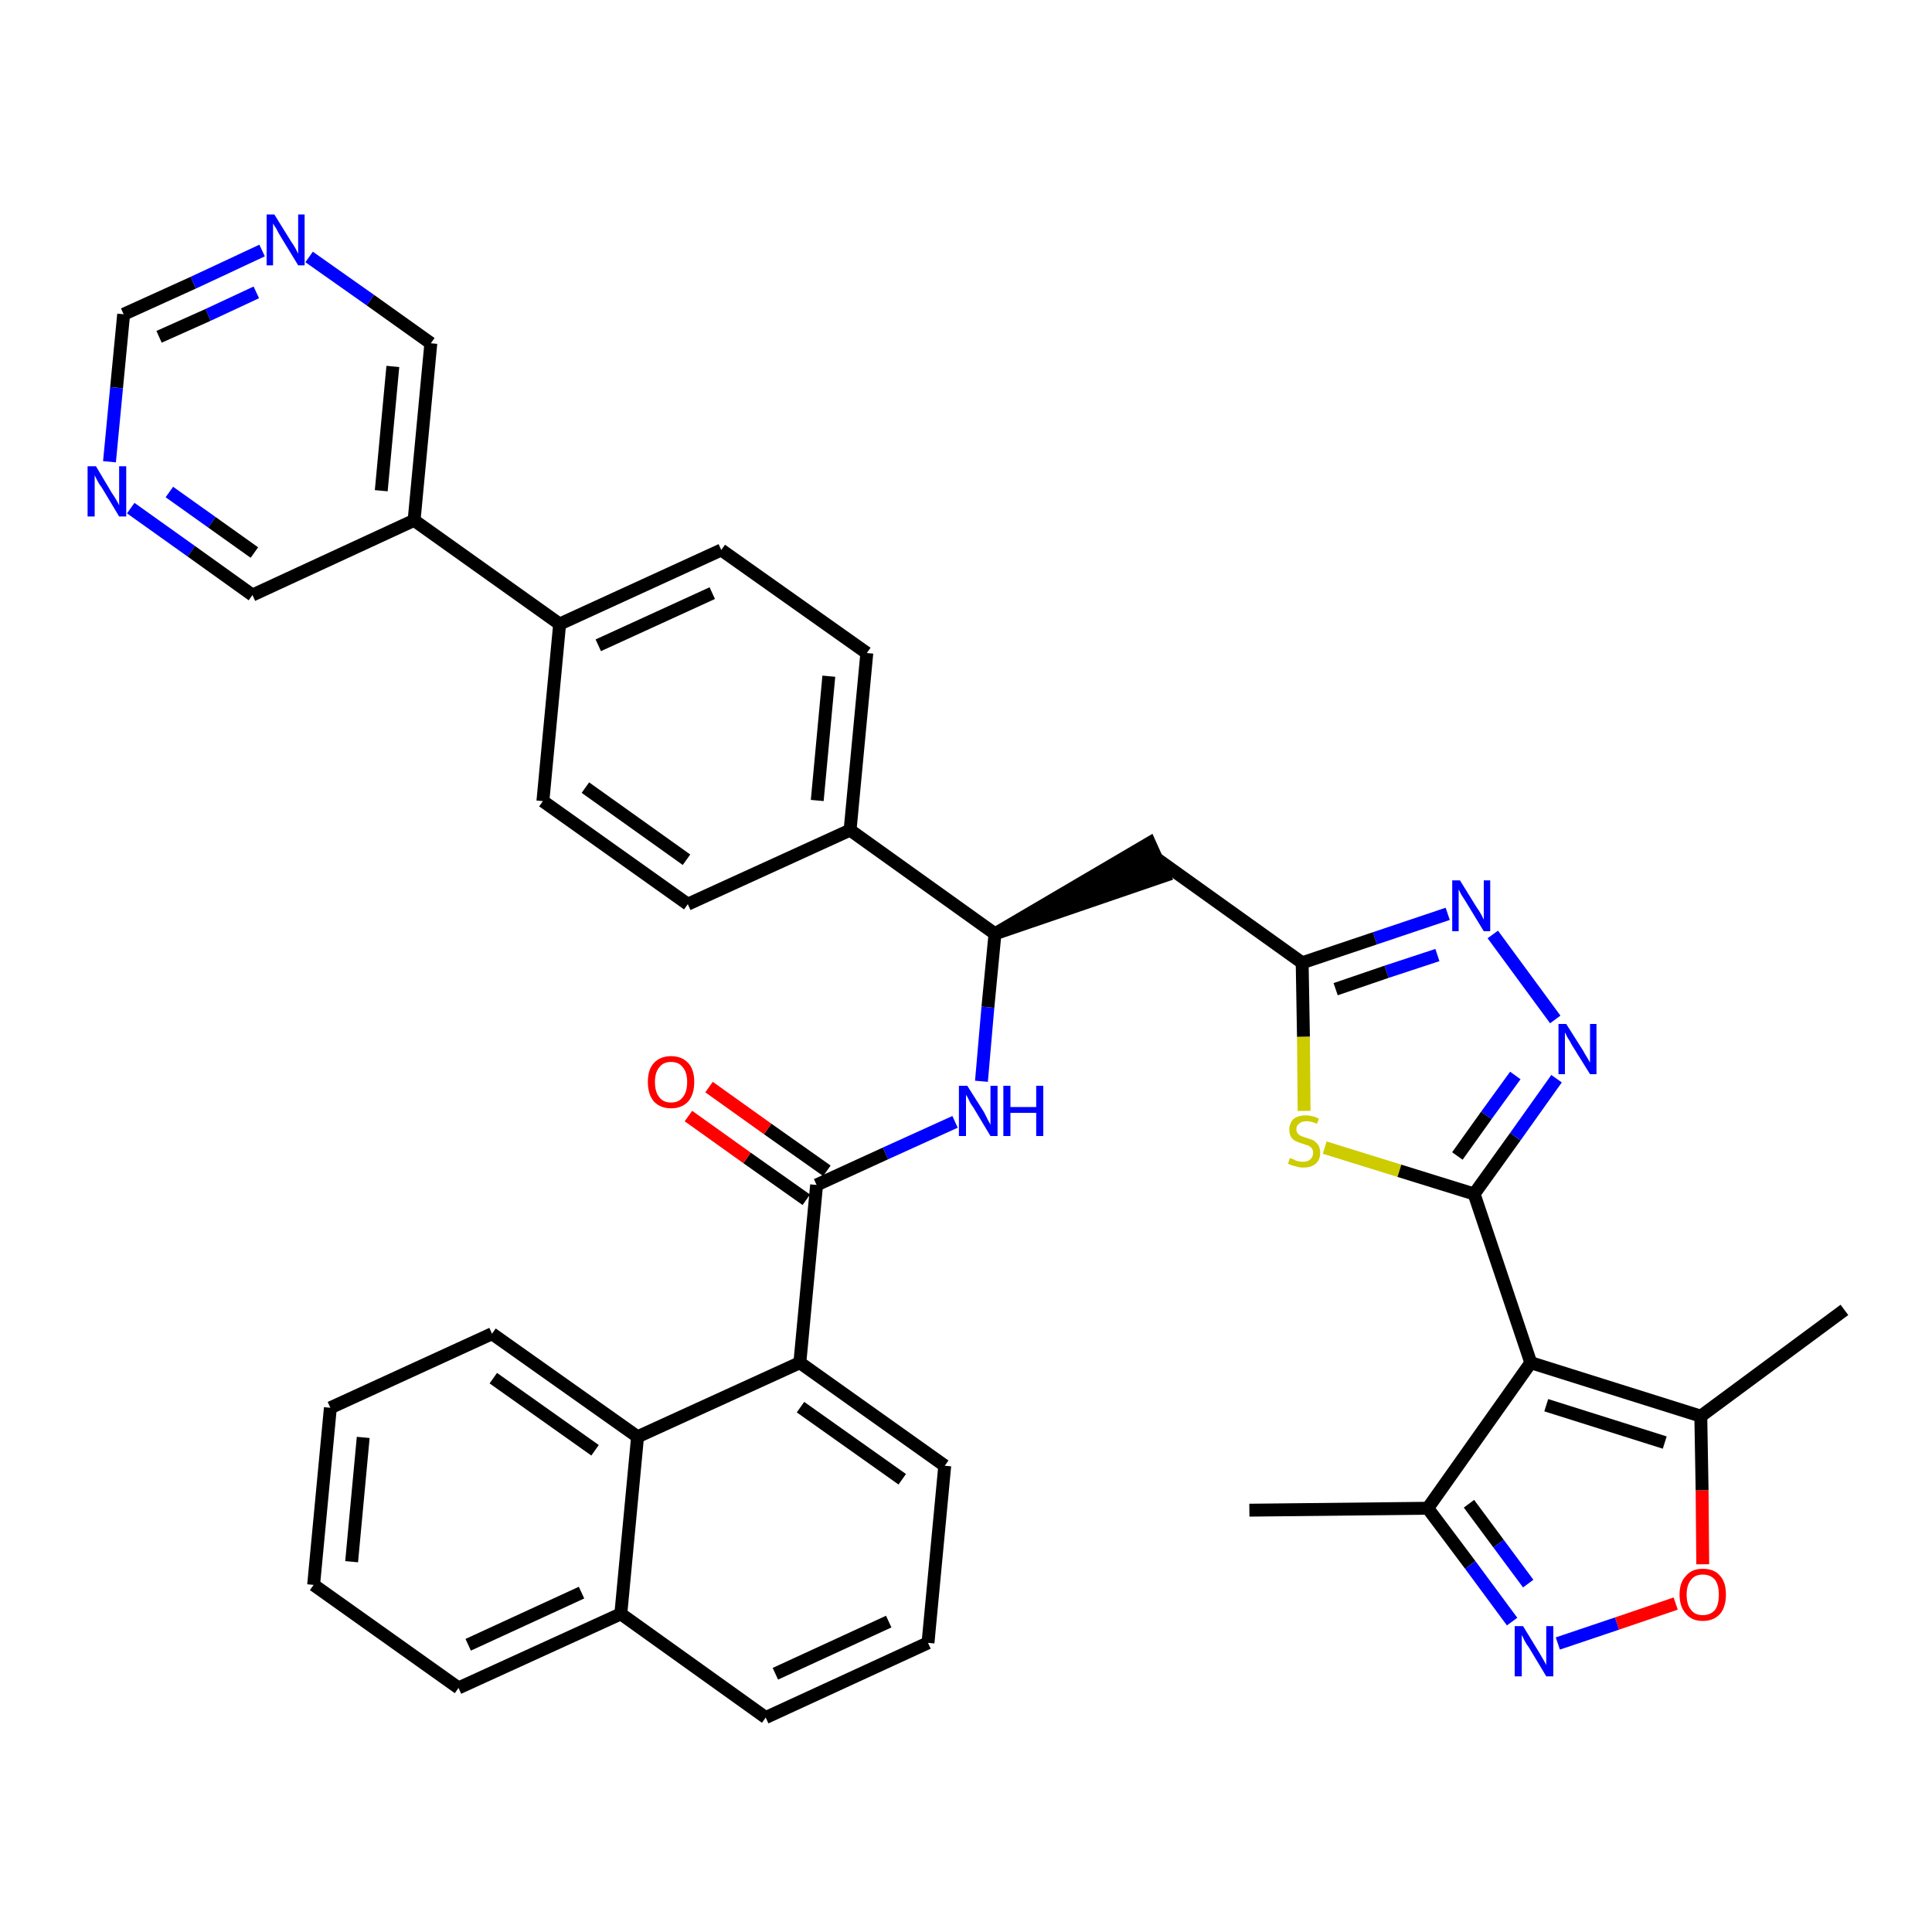 <?xml version='1.0' encoding='iso-8859-1'?>
<svg version='1.1' baseProfile='full'
              xmlns='http://www.w3.org/2000/svg'
                      xmlns:rdkit='http://www.rdkit.org/xml'
                      xmlns:xlink='http://www.w3.org/1999/xlink'
                  xml:space='preserve'
width='300px' height='300px' viewBox='0 0 300 300'>
<!-- END OF HEADER -->
<path class='bond-0 atom-0 atom-1' d='M 194.0,234.5 L 221.7,234.2' style='fill:none;fill-rule:evenodd;stroke:#000000;stroke-width:2.0px;stroke-linecap:butt;stroke-linejoin:miter;stroke-opacity:1' />
<path class='bond-1 atom-1 atom-2' d='M 221.7,234.2 L 228.3,243.0' style='fill:none;fill-rule:evenodd;stroke:#000000;stroke-width:2.0px;stroke-linecap:butt;stroke-linejoin:miter;stroke-opacity:1' />
<path class='bond-1 atom-1 atom-2' d='M 228.3,243.0 L 234.8,251.8' style='fill:none;fill-rule:evenodd;stroke:#0000FF;stroke-width:2.0px;stroke-linecap:butt;stroke-linejoin:miter;stroke-opacity:1' />
<path class='bond-1 atom-1 atom-2' d='M 228.1,233.5 L 232.7,239.7' style='fill:none;fill-rule:evenodd;stroke:#000000;stroke-width:2.0px;stroke-linecap:butt;stroke-linejoin:miter;stroke-opacity:1' />
<path class='bond-1 atom-1 atom-2' d='M 232.7,239.7 L 237.3,245.9' style='fill:none;fill-rule:evenodd;stroke:#0000FF;stroke-width:2.0px;stroke-linecap:butt;stroke-linejoin:miter;stroke-opacity:1' />
<path class='bond-38 atom-6 atom-1' d='M 237.7,211.6 L 221.7,234.2' style='fill:none;fill-rule:evenodd;stroke:#000000;stroke-width:2.0px;stroke-linecap:butt;stroke-linejoin:miter;stroke-opacity:1' />
<path class='bond-2 atom-2 atom-3' d='M 241.9,255.2 L 251.1,252.1' style='fill:none;fill-rule:evenodd;stroke:#0000FF;stroke-width:2.0px;stroke-linecap:butt;stroke-linejoin:miter;stroke-opacity:1' />
<path class='bond-2 atom-2 atom-3' d='M 251.1,252.1 L 260.2,249.0' style='fill:none;fill-rule:evenodd;stroke:#FF0000;stroke-width:2.0px;stroke-linecap:butt;stroke-linejoin:miter;stroke-opacity:1' />
<path class='bond-3 atom-3 atom-4' d='M 264.4,242.9 L 264.3,231.4' style='fill:none;fill-rule:evenodd;stroke:#FF0000;stroke-width:2.0px;stroke-linecap:butt;stroke-linejoin:miter;stroke-opacity:1' />
<path class='bond-3 atom-3 atom-4' d='M 264.3,231.4 L 264.1,219.9' style='fill:none;fill-rule:evenodd;stroke:#000000;stroke-width:2.0px;stroke-linecap:butt;stroke-linejoin:miter;stroke-opacity:1' />
<path class='bond-4 atom-4 atom-5' d='M 264.1,219.9 L 286.4,203.4' style='fill:none;fill-rule:evenodd;stroke:#000000;stroke-width:2.0px;stroke-linecap:butt;stroke-linejoin:miter;stroke-opacity:1' />
<path class='bond-5 atom-4 atom-6' d='M 264.1,219.9 L 237.7,211.6' style='fill:none;fill-rule:evenodd;stroke:#000000;stroke-width:2.0px;stroke-linecap:butt;stroke-linejoin:miter;stroke-opacity:1' />
<path class='bond-5 atom-4 atom-6' d='M 258.5,224.0 L 240.1,218.2' style='fill:none;fill-rule:evenodd;stroke:#000000;stroke-width:2.0px;stroke-linecap:butt;stroke-linejoin:miter;stroke-opacity:1' />
<path class='bond-6 atom-6 atom-7' d='M 237.7,211.6 L 228.9,185.4' style='fill:none;fill-rule:evenodd;stroke:#000000;stroke-width:2.0px;stroke-linecap:butt;stroke-linejoin:miter;stroke-opacity:1' />
<path class='bond-7 atom-7 atom-8' d='M 228.9,185.4 L 235.3,176.5' style='fill:none;fill-rule:evenodd;stroke:#000000;stroke-width:2.0px;stroke-linecap:butt;stroke-linejoin:miter;stroke-opacity:1' />
<path class='bond-7 atom-7 atom-8' d='M 235.3,176.5 L 241.7,167.5' style='fill:none;fill-rule:evenodd;stroke:#0000FF;stroke-width:2.0px;stroke-linecap:butt;stroke-linejoin:miter;stroke-opacity:1' />
<path class='bond-7 atom-7 atom-8' d='M 226.3,179.5 L 230.8,173.2' style='fill:none;fill-rule:evenodd;stroke:#000000;stroke-width:2.0px;stroke-linecap:butt;stroke-linejoin:miter;stroke-opacity:1' />
<path class='bond-7 atom-7 atom-8' d='M 230.8,173.2 L 235.3,167.0' style='fill:none;fill-rule:evenodd;stroke:#0000FF;stroke-width:2.0px;stroke-linecap:butt;stroke-linejoin:miter;stroke-opacity:1' />
<path class='bond-39 atom-38 atom-7' d='M 205.7,178.2 L 217.3,181.8' style='fill:none;fill-rule:evenodd;stroke:#CCCC00;stroke-width:2.0px;stroke-linecap:butt;stroke-linejoin:miter;stroke-opacity:1' />
<path class='bond-39 atom-38 atom-7' d='M 217.3,181.8 L 228.9,185.4' style='fill:none;fill-rule:evenodd;stroke:#000000;stroke-width:2.0px;stroke-linecap:butt;stroke-linejoin:miter;stroke-opacity:1' />
<path class='bond-8 atom-8 atom-9' d='M 241.5,158.3 L 231.8,145.1' style='fill:none;fill-rule:evenodd;stroke:#0000FF;stroke-width:2.0px;stroke-linecap:butt;stroke-linejoin:miter;stroke-opacity:1' />
<path class='bond-9 atom-9 atom-10' d='M 224.8,141.9 L 213.5,145.7' style='fill:none;fill-rule:evenodd;stroke:#0000FF;stroke-width:2.0px;stroke-linecap:butt;stroke-linejoin:miter;stroke-opacity:1' />
<path class='bond-9 atom-9 atom-10' d='M 213.5,145.7 L 202.2,149.5' style='fill:none;fill-rule:evenodd;stroke:#000000;stroke-width:2.0px;stroke-linecap:butt;stroke-linejoin:miter;stroke-opacity:1' />
<path class='bond-9 atom-9 atom-10' d='M 223.2,148.3 L 215.3,150.9' style='fill:none;fill-rule:evenodd;stroke:#0000FF;stroke-width:2.0px;stroke-linecap:butt;stroke-linejoin:miter;stroke-opacity:1' />
<path class='bond-9 atom-9 atom-10' d='M 215.3,150.9 L 207.4,153.6' style='fill:none;fill-rule:evenodd;stroke:#000000;stroke-width:2.0px;stroke-linecap:butt;stroke-linejoin:miter;stroke-opacity:1' />
<path class='bond-10 atom-10 atom-11' d='M 202.2,149.5 L 179.7,133.4' style='fill:none;fill-rule:evenodd;stroke:#000000;stroke-width:2.0px;stroke-linecap:butt;stroke-linejoin:miter;stroke-opacity:1' />
<path class='bond-37 atom-10 atom-38' d='M 202.2,149.5 L 202.4,161.0' style='fill:none;fill-rule:evenodd;stroke:#000000;stroke-width:2.0px;stroke-linecap:butt;stroke-linejoin:miter;stroke-opacity:1' />
<path class='bond-37 atom-10 atom-38' d='M 202.4,161.0 L 202.5,172.5' style='fill:none;fill-rule:evenodd;stroke:#CCCC00;stroke-width:2.0px;stroke-linecap:butt;stroke-linejoin:miter;stroke-opacity:1' />
<path class='bond-11 atom-12 atom-11' d='M 154.5,145.0 L 180.8,136.0 L 178.5,130.9 Z' style='fill:#000000;fill-rule:evenodd;fill-opacity:1;stroke:#000000;stroke-width:2.0px;stroke-linecap:butt;stroke-linejoin:miter;stroke-opacity:1;' />
<path class='bond-12 atom-12 atom-13' d='M 154.5,145.0 L 153.4,156.4' style='fill:none;fill-rule:evenodd;stroke:#000000;stroke-width:2.0px;stroke-linecap:butt;stroke-linejoin:miter;stroke-opacity:1' />
<path class='bond-12 atom-12 atom-13' d='M 153.4,156.4 L 152.4,167.9' style='fill:none;fill-rule:evenodd;stroke:#0000FF;stroke-width:2.0px;stroke-linecap:butt;stroke-linejoin:miter;stroke-opacity:1' />
<path class='bond-25 atom-12 atom-26' d='M 154.5,145.0 L 132.0,128.9' style='fill:none;fill-rule:evenodd;stroke:#000000;stroke-width:2.0px;stroke-linecap:butt;stroke-linejoin:miter;stroke-opacity:1' />
<path class='bond-13 atom-13 atom-14' d='M 148.3,174.2 L 137.5,179.1' style='fill:none;fill-rule:evenodd;stroke:#0000FF;stroke-width:2.0px;stroke-linecap:butt;stroke-linejoin:miter;stroke-opacity:1' />
<path class='bond-13 atom-13 atom-14' d='M 137.5,179.1 L 126.8,184.0' style='fill:none;fill-rule:evenodd;stroke:#000000;stroke-width:2.0px;stroke-linecap:butt;stroke-linejoin:miter;stroke-opacity:1' />
<path class='bond-14 atom-14 atom-15' d='M 128.4,181.8 L 119.2,175.3' style='fill:none;fill-rule:evenodd;stroke:#000000;stroke-width:2.0px;stroke-linecap:butt;stroke-linejoin:miter;stroke-opacity:1' />
<path class='bond-14 atom-14 atom-15' d='M 119.2,175.3 L 110.1,168.8' style='fill:none;fill-rule:evenodd;stroke:#FF0000;stroke-width:2.0px;stroke-linecap:butt;stroke-linejoin:miter;stroke-opacity:1' />
<path class='bond-14 atom-14 atom-15' d='M 125.2,186.3 L 116.0,179.8' style='fill:none;fill-rule:evenodd;stroke:#000000;stroke-width:2.0px;stroke-linecap:butt;stroke-linejoin:miter;stroke-opacity:1' />
<path class='bond-14 atom-14 atom-15' d='M 116.0,179.8 L 106.9,173.3' style='fill:none;fill-rule:evenodd;stroke:#FF0000;stroke-width:2.0px;stroke-linecap:butt;stroke-linejoin:miter;stroke-opacity:1' />
<path class='bond-15 atom-14 atom-16' d='M 126.8,184.0 L 124.2,211.6' style='fill:none;fill-rule:evenodd;stroke:#000000;stroke-width:2.0px;stroke-linecap:butt;stroke-linejoin:miter;stroke-opacity:1' />
<path class='bond-16 atom-16 atom-17' d='M 124.2,211.6 L 146.7,227.6' style='fill:none;fill-rule:evenodd;stroke:#000000;stroke-width:2.0px;stroke-linecap:butt;stroke-linejoin:miter;stroke-opacity:1' />
<path class='bond-16 atom-16 atom-17' d='M 124.3,218.5 L 140.1,229.7' style='fill:none;fill-rule:evenodd;stroke:#000000;stroke-width:2.0px;stroke-linecap:butt;stroke-linejoin:miter;stroke-opacity:1' />
<path class='bond-40 atom-25 atom-16' d='M 99.0,223.1 L 124.2,211.6' style='fill:none;fill-rule:evenodd;stroke:#000000;stroke-width:2.0px;stroke-linecap:butt;stroke-linejoin:miter;stroke-opacity:1' />
<path class='bond-17 atom-17 atom-18' d='M 146.7,227.6 L 144.1,255.1' style='fill:none;fill-rule:evenodd;stroke:#000000;stroke-width:2.0px;stroke-linecap:butt;stroke-linejoin:miter;stroke-opacity:1' />
<path class='bond-18 atom-18 atom-19' d='M 144.1,255.1 L 118.9,266.7' style='fill:none;fill-rule:evenodd;stroke:#000000;stroke-width:2.0px;stroke-linecap:butt;stroke-linejoin:miter;stroke-opacity:1' />
<path class='bond-18 atom-18 atom-19' d='M 138.0,251.8 L 120.4,259.9' style='fill:none;fill-rule:evenodd;stroke:#000000;stroke-width:2.0px;stroke-linecap:butt;stroke-linejoin:miter;stroke-opacity:1' />
<path class='bond-19 atom-19 atom-20' d='M 118.9,266.7 L 96.4,250.6' style='fill:none;fill-rule:evenodd;stroke:#000000;stroke-width:2.0px;stroke-linecap:butt;stroke-linejoin:miter;stroke-opacity:1' />
<path class='bond-20 atom-20 atom-21' d='M 96.4,250.6 L 71.2,262.1' style='fill:none;fill-rule:evenodd;stroke:#000000;stroke-width:2.0px;stroke-linecap:butt;stroke-linejoin:miter;stroke-opacity:1' />
<path class='bond-20 atom-20 atom-21' d='M 90.3,247.3 L 72.7,255.4' style='fill:none;fill-rule:evenodd;stroke:#000000;stroke-width:2.0px;stroke-linecap:butt;stroke-linejoin:miter;stroke-opacity:1' />
<path class='bond-42 atom-25 atom-20' d='M 99.0,223.1 L 96.4,250.6' style='fill:none;fill-rule:evenodd;stroke:#000000;stroke-width:2.0px;stroke-linecap:butt;stroke-linejoin:miter;stroke-opacity:1' />
<path class='bond-21 atom-21 atom-22' d='M 71.2,262.1 L 48.7,246.1' style='fill:none;fill-rule:evenodd;stroke:#000000;stroke-width:2.0px;stroke-linecap:butt;stroke-linejoin:miter;stroke-opacity:1' />
<path class='bond-22 atom-22 atom-23' d='M 48.7,246.1 L 51.3,218.6' style='fill:none;fill-rule:evenodd;stroke:#000000;stroke-width:2.0px;stroke-linecap:butt;stroke-linejoin:miter;stroke-opacity:1' />
<path class='bond-22 atom-22 atom-23' d='M 54.6,242.5 L 56.4,223.2' style='fill:none;fill-rule:evenodd;stroke:#000000;stroke-width:2.0px;stroke-linecap:butt;stroke-linejoin:miter;stroke-opacity:1' />
<path class='bond-23 atom-23 atom-24' d='M 51.3,218.6 L 76.4,207.1' style='fill:none;fill-rule:evenodd;stroke:#000000;stroke-width:2.0px;stroke-linecap:butt;stroke-linejoin:miter;stroke-opacity:1' />
<path class='bond-24 atom-24 atom-25' d='M 76.4,207.1 L 99.0,223.1' style='fill:none;fill-rule:evenodd;stroke:#000000;stroke-width:2.0px;stroke-linecap:butt;stroke-linejoin:miter;stroke-opacity:1' />
<path class='bond-24 atom-24 atom-25' d='M 76.6,214.0 L 92.4,225.2' style='fill:none;fill-rule:evenodd;stroke:#000000;stroke-width:2.0px;stroke-linecap:butt;stroke-linejoin:miter;stroke-opacity:1' />
<path class='bond-26 atom-26 atom-27' d='M 132.0,128.9 L 134.6,101.4' style='fill:none;fill-rule:evenodd;stroke:#000000;stroke-width:2.0px;stroke-linecap:butt;stroke-linejoin:miter;stroke-opacity:1' />
<path class='bond-26 atom-26 atom-27' d='M 126.9,124.3 L 128.7,105.0' style='fill:none;fill-rule:evenodd;stroke:#000000;stroke-width:2.0px;stroke-linecap:butt;stroke-linejoin:miter;stroke-opacity:1' />
<path class='bond-41 atom-37 atom-26' d='M 106.8,140.4 L 132.0,128.9' style='fill:none;fill-rule:evenodd;stroke:#000000;stroke-width:2.0px;stroke-linecap:butt;stroke-linejoin:miter;stroke-opacity:1' />
<path class='bond-27 atom-27 atom-28' d='M 134.6,101.4 L 112.0,85.4' style='fill:none;fill-rule:evenodd;stroke:#000000;stroke-width:2.0px;stroke-linecap:butt;stroke-linejoin:miter;stroke-opacity:1' />
<path class='bond-28 atom-28 atom-29' d='M 112.0,85.4 L 86.9,96.9' style='fill:none;fill-rule:evenodd;stroke:#000000;stroke-width:2.0px;stroke-linecap:butt;stroke-linejoin:miter;stroke-opacity:1' />
<path class='bond-28 atom-28 atom-29' d='M 110.6,92.1 L 92.9,100.2' style='fill:none;fill-rule:evenodd;stroke:#000000;stroke-width:2.0px;stroke-linecap:butt;stroke-linejoin:miter;stroke-opacity:1' />
<path class='bond-29 atom-29 atom-30' d='M 86.9,96.9 L 64.3,80.8' style='fill:none;fill-rule:evenodd;stroke:#000000;stroke-width:2.0px;stroke-linecap:butt;stroke-linejoin:miter;stroke-opacity:1' />
<path class='bond-35 atom-29 atom-36' d='M 86.9,96.9 L 84.3,124.4' style='fill:none;fill-rule:evenodd;stroke:#000000;stroke-width:2.0px;stroke-linecap:butt;stroke-linejoin:miter;stroke-opacity:1' />
<path class='bond-30 atom-30 atom-31' d='M 64.3,80.8 L 66.9,53.3' style='fill:none;fill-rule:evenodd;stroke:#000000;stroke-width:2.0px;stroke-linecap:butt;stroke-linejoin:miter;stroke-opacity:1' />
<path class='bond-30 atom-30 atom-31' d='M 59.2,76.2 L 61.0,56.9' style='fill:none;fill-rule:evenodd;stroke:#000000;stroke-width:2.0px;stroke-linecap:butt;stroke-linejoin:miter;stroke-opacity:1' />
<path class='bond-43 atom-35 atom-30' d='M 39.2,92.4 L 64.3,80.8' style='fill:none;fill-rule:evenodd;stroke:#000000;stroke-width:2.0px;stroke-linecap:butt;stroke-linejoin:miter;stroke-opacity:1' />
<path class='bond-31 atom-31 atom-32' d='M 66.9,53.3 L 57.5,46.6' style='fill:none;fill-rule:evenodd;stroke:#000000;stroke-width:2.0px;stroke-linecap:butt;stroke-linejoin:miter;stroke-opacity:1' />
<path class='bond-31 atom-31 atom-32' d='M 57.5,46.6 L 48.0,39.9' style='fill:none;fill-rule:evenodd;stroke:#0000FF;stroke-width:2.0px;stroke-linecap:butt;stroke-linejoin:miter;stroke-opacity:1' />
<path class='bond-32 atom-32 atom-33' d='M 40.7,38.9 L 30.0,43.9' style='fill:none;fill-rule:evenodd;stroke:#0000FF;stroke-width:2.0px;stroke-linecap:butt;stroke-linejoin:miter;stroke-opacity:1' />
<path class='bond-32 atom-32 atom-33' d='M 30.0,43.9 L 19.2,48.8' style='fill:none;fill-rule:evenodd;stroke:#000000;stroke-width:2.0px;stroke-linecap:butt;stroke-linejoin:miter;stroke-opacity:1' />
<path class='bond-32 atom-32 atom-33' d='M 39.8,45.4 L 32.3,48.9' style='fill:none;fill-rule:evenodd;stroke:#0000FF;stroke-width:2.0px;stroke-linecap:butt;stroke-linejoin:miter;stroke-opacity:1' />
<path class='bond-32 atom-32 atom-33' d='M 32.3,48.9 L 24.7,52.3' style='fill:none;fill-rule:evenodd;stroke:#000000;stroke-width:2.0px;stroke-linecap:butt;stroke-linejoin:miter;stroke-opacity:1' />
<path class='bond-33 atom-33 atom-34' d='M 19.2,48.8 L 18.1,60.2' style='fill:none;fill-rule:evenodd;stroke:#000000;stroke-width:2.0px;stroke-linecap:butt;stroke-linejoin:miter;stroke-opacity:1' />
<path class='bond-33 atom-33 atom-34' d='M 18.1,60.2 L 17.0,71.7' style='fill:none;fill-rule:evenodd;stroke:#0000FF;stroke-width:2.0px;stroke-linecap:butt;stroke-linejoin:miter;stroke-opacity:1' />
<path class='bond-34 atom-34 atom-35' d='M 20.3,78.9 L 29.7,85.6' style='fill:none;fill-rule:evenodd;stroke:#0000FF;stroke-width:2.0px;stroke-linecap:butt;stroke-linejoin:miter;stroke-opacity:1' />
<path class='bond-34 atom-34 atom-35' d='M 29.7,85.6 L 39.2,92.4' style='fill:none;fill-rule:evenodd;stroke:#000000;stroke-width:2.0px;stroke-linecap:butt;stroke-linejoin:miter;stroke-opacity:1' />
<path class='bond-34 atom-34 atom-35' d='M 26.3,76.4 L 32.9,81.1' style='fill:none;fill-rule:evenodd;stroke:#0000FF;stroke-width:2.0px;stroke-linecap:butt;stroke-linejoin:miter;stroke-opacity:1' />
<path class='bond-34 atom-34 atom-35' d='M 32.9,81.1 L 39.5,85.8' style='fill:none;fill-rule:evenodd;stroke:#000000;stroke-width:2.0px;stroke-linecap:butt;stroke-linejoin:miter;stroke-opacity:1' />
<path class='bond-36 atom-36 atom-37' d='M 84.3,124.4 L 106.8,140.4' style='fill:none;fill-rule:evenodd;stroke:#000000;stroke-width:2.0px;stroke-linecap:butt;stroke-linejoin:miter;stroke-opacity:1' />
<path class='bond-36 atom-36 atom-37' d='M 90.9,122.3 L 106.6,133.5' style='fill:none;fill-rule:evenodd;stroke:#000000;stroke-width:2.0px;stroke-linecap:butt;stroke-linejoin:miter;stroke-opacity:1' />
<path  class='atom-2' d='M 236.5 252.5
L 239.0 256.6
Q 239.3 257.1, 239.7 257.8
Q 240.1 258.5, 240.1 258.6
L 240.1 252.5
L 241.2 252.5
L 241.2 260.3
L 240.1 260.3
L 237.4 255.8
Q 237.0 255.3, 236.7 254.7
Q 236.4 254.0, 236.3 253.9
L 236.3 260.3
L 235.2 260.3
L 235.2 252.5
L 236.5 252.5
' fill='#0000FF'/>
<path  class='atom-3' d='M 260.8 247.6
Q 260.8 245.7, 261.8 244.7
Q 262.7 243.6, 264.4 243.6
Q 266.2 243.6, 267.1 244.7
Q 268.0 245.7, 268.0 247.6
Q 268.0 249.5, 267.1 250.6
Q 266.1 251.7, 264.4 251.7
Q 262.7 251.7, 261.8 250.6
Q 260.8 249.5, 260.8 247.6
M 264.4 250.8
Q 265.6 250.8, 266.3 250.0
Q 266.9 249.2, 266.9 247.6
Q 266.9 246.1, 266.3 245.3
Q 265.6 244.5, 264.4 244.5
Q 263.2 244.5, 262.6 245.3
Q 261.9 246.1, 261.9 247.6
Q 261.9 249.2, 262.6 250.0
Q 263.2 250.8, 264.4 250.8
' fill='#FF0000'/>
<path  class='atom-8' d='M 243.2 159.0
L 245.8 163.1
Q 246.0 163.5, 246.5 164.3
Q 246.9 165.0, 246.9 165.0
L 246.9 159.0
L 247.9 159.0
L 247.9 166.8
L 246.9 166.8
L 244.1 162.3
Q 243.8 161.7, 243.4 161.1
Q 243.1 160.5, 243.0 160.3
L 243.0 166.8
L 242.0 166.8
L 242.0 159.0
L 243.2 159.0
' fill='#0000FF'/>
<path  class='atom-9' d='M 226.7 136.7
L 229.3 140.9
Q 229.6 141.3, 230.0 142.0
Q 230.4 142.8, 230.4 142.8
L 230.4 136.7
L 231.4 136.7
L 231.4 144.6
L 230.4 144.6
L 227.6 140.0
Q 227.3 139.5, 226.9 138.9
Q 226.6 138.3, 226.5 138.1
L 226.5 144.6
L 225.5 144.6
L 225.5 136.7
L 226.7 136.7
' fill='#0000FF'/>
<path  class='atom-13' d='M 150.2 168.6
L 152.8 172.7
Q 153.0 173.1, 153.4 173.9
Q 153.8 174.6, 153.8 174.7
L 153.8 168.6
L 154.9 168.6
L 154.9 176.4
L 153.8 176.4
L 151.1 171.9
Q 150.7 171.4, 150.4 170.7
Q 150.1 170.1, 150.0 170.0
L 150.0 176.4
L 148.9 176.4
L 148.9 168.6
L 150.2 168.6
' fill='#0000FF'/>
<path  class='atom-13' d='M 155.8 168.6
L 156.9 168.6
L 156.9 171.9
L 160.9 171.9
L 160.9 168.6
L 162.0 168.6
L 162.0 176.4
L 160.9 176.4
L 160.9 172.8
L 156.9 172.8
L 156.9 176.4
L 155.8 176.4
L 155.8 168.6
' fill='#0000FF'/>
<path  class='atom-15' d='M 100.6 168.0
Q 100.6 166.1, 101.5 165.1
Q 102.5 164.0, 104.2 164.0
Q 105.9 164.0, 106.9 165.1
Q 107.8 166.1, 107.8 168.0
Q 107.8 169.9, 106.9 171.0
Q 105.9 172.1, 104.2 172.1
Q 102.5 172.1, 101.5 171.0
Q 100.6 169.9, 100.6 168.0
M 104.2 171.2
Q 105.4 171.2, 106.0 170.4
Q 106.7 169.6, 106.7 168.0
Q 106.7 166.5, 106.0 165.7
Q 105.4 164.9, 104.2 164.9
Q 103.0 164.9, 102.4 165.7
Q 101.7 166.5, 101.7 168.0
Q 101.7 169.6, 102.4 170.4
Q 103.0 171.2, 104.2 171.2
' fill='#FF0000'/>
<path  class='atom-32' d='M 42.6 33.3
L 45.2 37.5
Q 45.5 37.9, 45.9 38.6
Q 46.3 39.4, 46.3 39.4
L 46.3 33.3
L 47.3 33.3
L 47.3 41.2
L 46.3 41.2
L 43.5 36.6
Q 43.2 36.1, 42.9 35.5
Q 42.5 34.9, 42.4 34.7
L 42.4 41.2
L 41.4 41.2
L 41.4 33.3
L 42.6 33.3
' fill='#0000FF'/>
<path  class='atom-34' d='M 14.9 72.4
L 17.4 76.6
Q 17.7 77.0, 18.1 77.7
Q 18.5 78.4, 18.5 78.5
L 18.5 72.4
L 19.6 72.4
L 19.6 80.2
L 18.5 80.2
L 15.8 75.7
Q 15.4 75.2, 15.1 74.6
Q 14.8 74.0, 14.7 73.8
L 14.7 80.2
L 13.6 80.2
L 13.6 72.4
L 14.9 72.4
' fill='#0000FF'/>
<path  class='atom-38' d='M 200.3 179.8
Q 200.4 179.9, 200.8 180.0
Q 201.1 180.2, 201.5 180.3
Q 201.9 180.4, 202.3 180.4
Q 203.1 180.4, 203.5 180.0
Q 203.9 179.6, 203.9 179.0
Q 203.9 178.6, 203.7 178.3
Q 203.5 178.1, 203.2 177.9
Q 202.8 177.8, 202.3 177.6
Q 201.6 177.4, 201.2 177.2
Q 200.8 177.0, 200.5 176.6
Q 200.2 176.1, 200.2 175.4
Q 200.2 174.5, 200.8 173.8
Q 201.5 173.2, 202.8 173.2
Q 203.8 173.2, 204.8 173.7
L 204.5 174.5
Q 203.6 174.1, 202.9 174.1
Q 202.1 174.1, 201.7 174.5
Q 201.3 174.8, 201.3 175.3
Q 201.3 175.7, 201.5 176.0
Q 201.7 176.2, 202.0 176.4
Q 202.3 176.5, 202.9 176.7
Q 203.6 176.9, 204.0 177.1
Q 204.4 177.4, 204.7 177.8
Q 205.0 178.3, 205.0 179.0
Q 205.0 180.1, 204.3 180.7
Q 203.6 181.3, 202.4 181.3
Q 201.7 181.3, 201.2 181.1
Q 200.6 181.0, 200.0 180.7
L 200.3 179.8
' fill='#CCCC00'/>
</svg>
